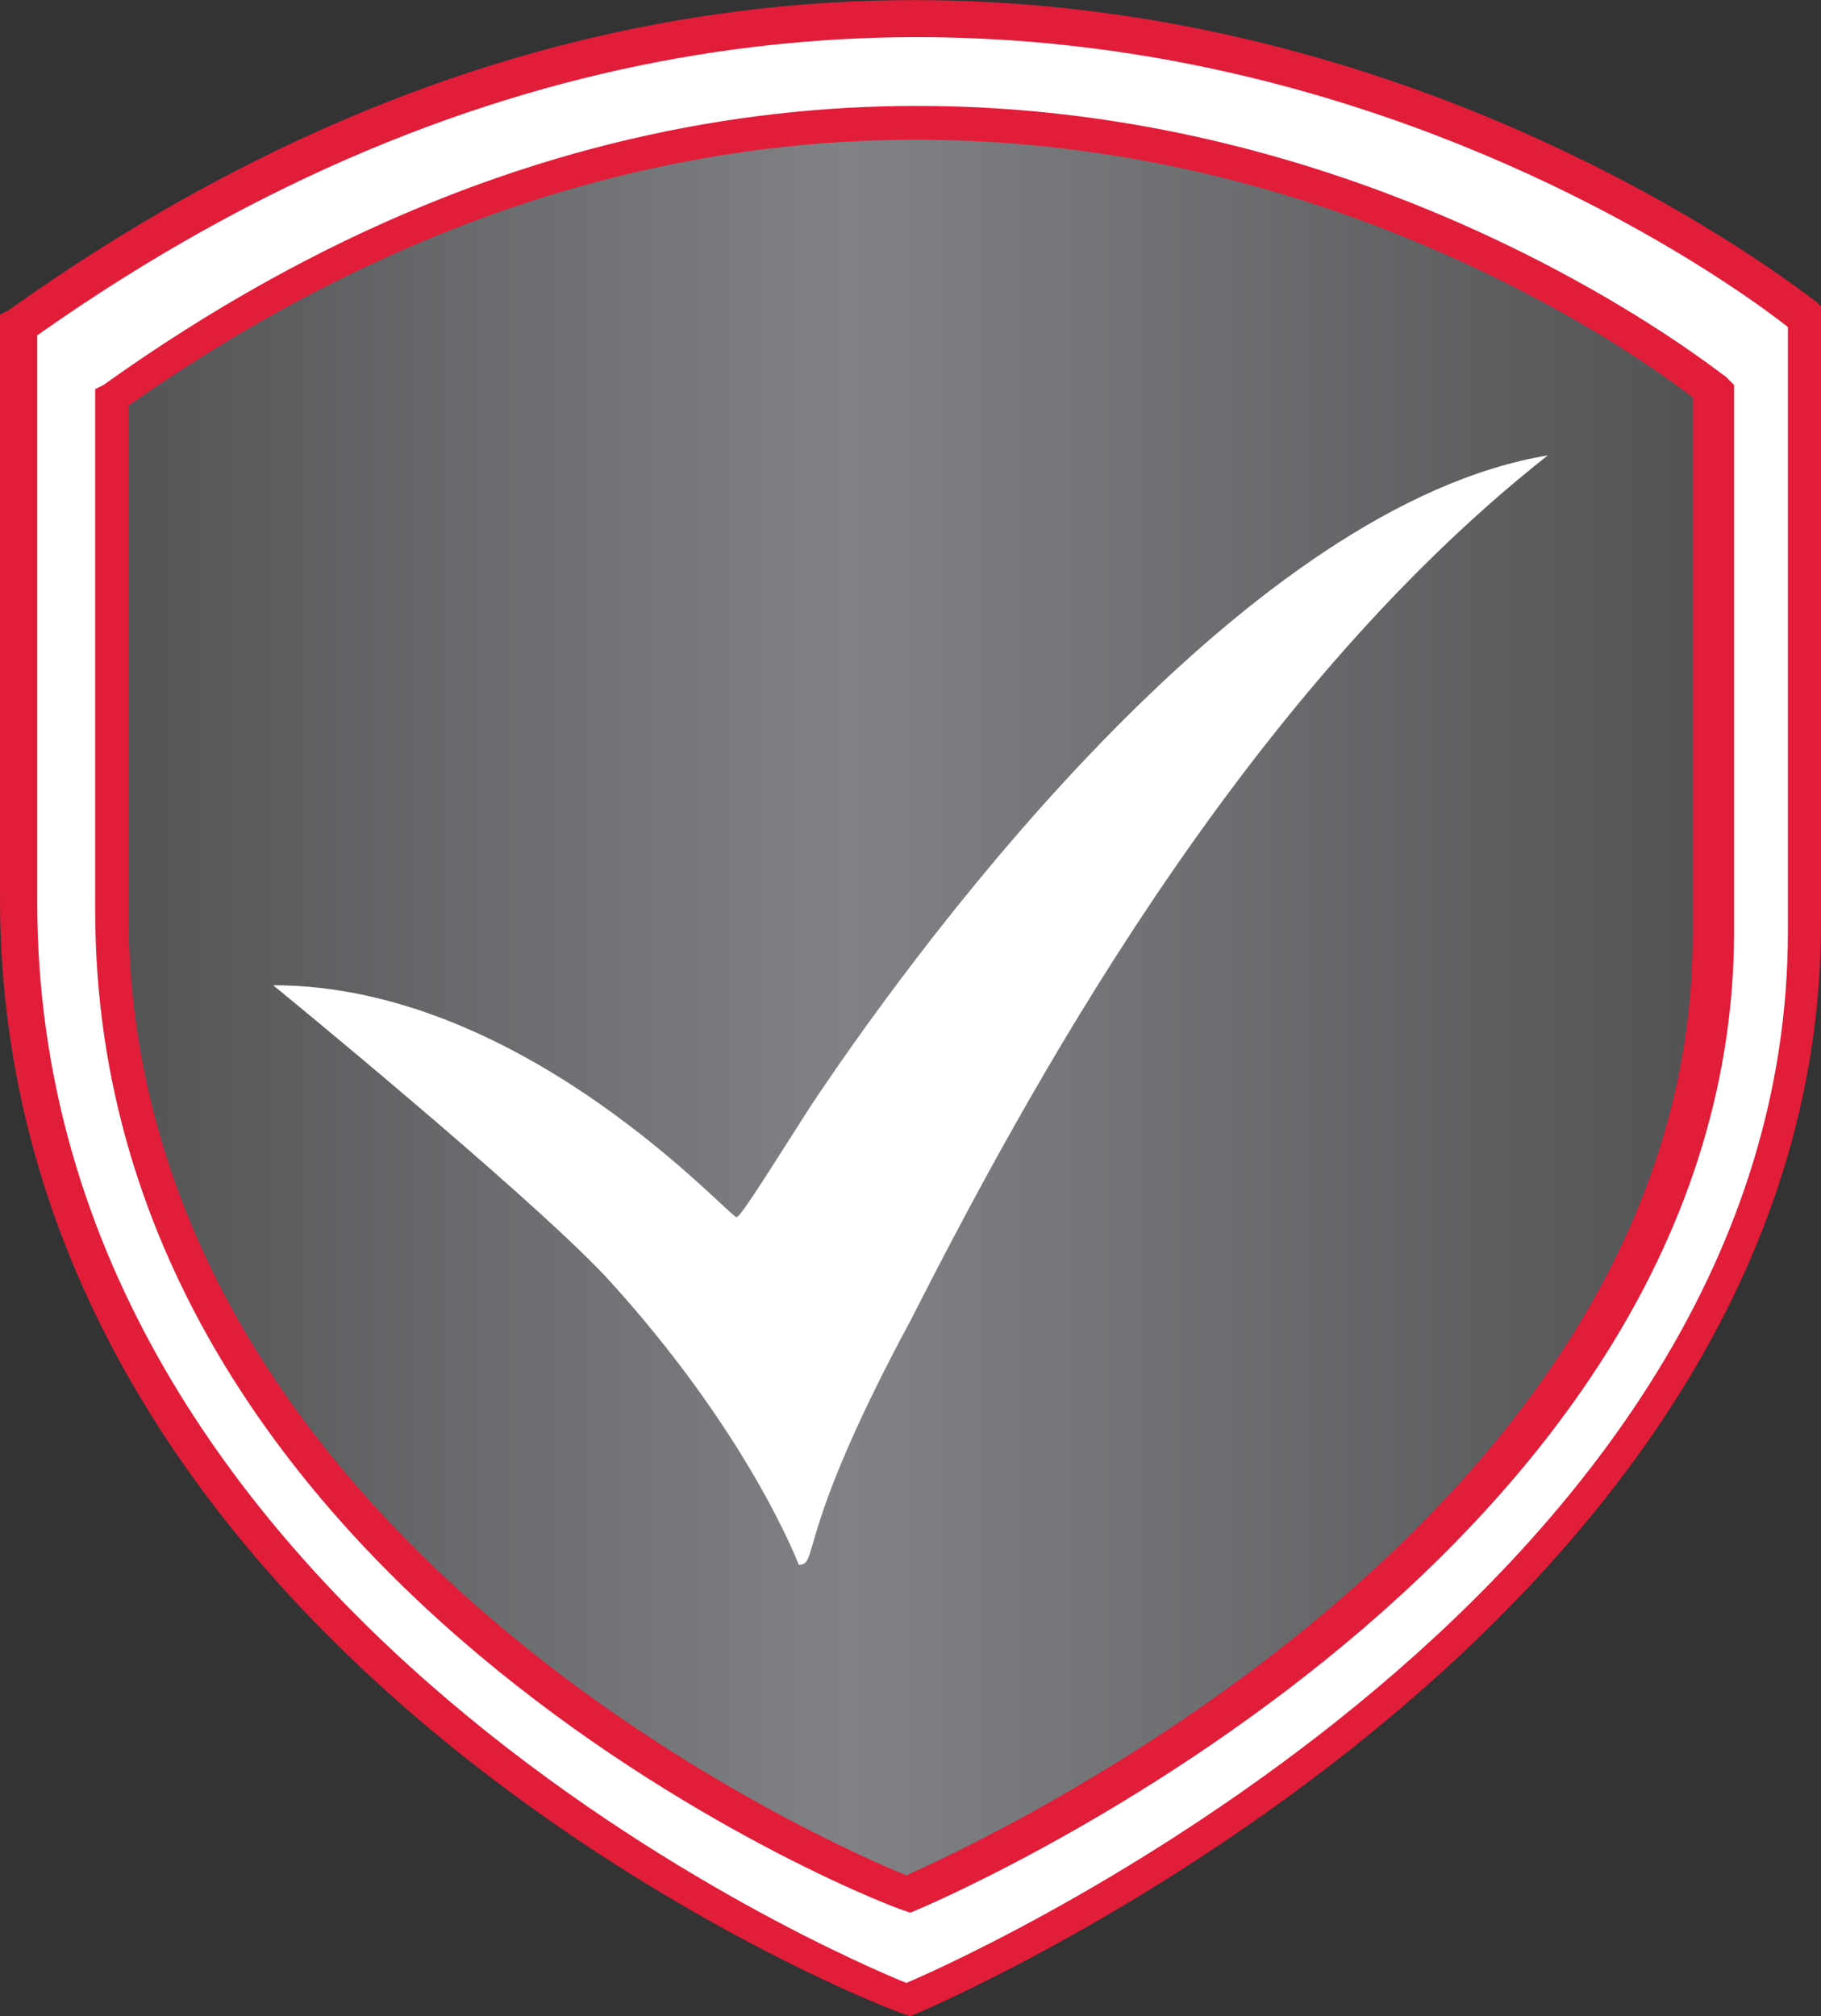 <?xml version="1.0" encoding="utf-8"?>
<!-- Generator: Adobe Illustrator 22.1.0, SVG Export Plug-In . SVG Version: 6.00 Build 0)  -->
<svg version="1.1" id="Layer_1" xmlns="http://www.w3.org/2000/svg" xmlns:xlink="http://www.w3.org/1999/xlink" x="0px" y="0px"
	 viewBox="0 0 44 48.7" style="enable-background:new 0 0 44 48.7;" xml:space="preserve">
<rect x="0" y="0" width="44" height="48.7" fill="#333333" stroke="none"/>
<style type="text/css">
	.st0{fill:url(#shield_1_);}
	.st1{fill:#FFFFFF;}
	.st2{fill:#E21D39;}
</style>
<linearGradient id="shield_1_" gradientUnits="userSpaceOnUse" x1="43.589" y1="24.349" x2="0.411" y2="24.349">
	<stop  offset="0" style="stop-color:#4D4D4F"/>
	<stop  offset="0.536" style="stop-color:#808285"/>
	<stop  offset="1" style="stop-color:#4D4D4F"/>
</linearGradient>
<path id="shield" class="st0" d="M0.4,7.9c0,0,0,11.1,0,13.9c0,18,21,26.5,21.5,26.5c0,0,21.7-9,21.7-25.9c0-16.9,0-14.7,0-14.7
	S23.8-8.8,0.4,7.9z"/>
<path id="checkmark" class="st1" d="M19.6,26.7c-0.9,1.4-1.7,2.7-1.8,2.7c-0.1,0.1-5.1-5.6-11.2-5.6c0,0,6,4.9,8,7
	c3.5,3.8,4.7,7,4.7,7c0.5,0-0.1-0.7,2.7-5.9c2.7-5.3,7.9-15,15.4-20.9C30.2,12.2,22.6,22.2,19.6,26.7z"/>
<path id="whiteband" class="st1" d="M0.4,7.9c0,0,0,11.1,0,13.9c0,18,21,26.5,21.5,26.5c0,0,21.7-9,21.7-25.9c0-11.7,0-14.3,0-14.7
	C43.6,7.6,23.9-8.8,0.4,7.9z M41.3,22.6c0,15.1-19.4,23.2-19.4,23.2c-0.4,0-19.2-7.6-19.2-23.8c0-2.5,0-12.4,0-12.4
	c21-14.9,38.6-0.2,38.6-0.2S41.3,12.1,41.3,22.6z"/>
<path id="redstrips" class="st2" d="M22,48.7L22,48.7c-0.3,0-22-8.4-22-27V7.6l0.2-0.1C23.6-9.2,43.7,7.2,43.9,7.3L44,7.4v14.9
	C44,39.4,22.3,48.6,22,48.7L22,48.7z M0.9,8.1v13.7c0,17.2,19.5,25.5,21,26.1c1.9-0.8,21.3-9.7,21.3-25.4V7.9
	C41.3,6.4,22.6-7.2,0.9,8.1z M22,46.2L22,46.2c-0.3,0-19.7-7.5-19.7-24.2V9.4l0.2-0.1c21-15,39-0.3,39.2-0.2l0.2,0.2v13.3
	C41.8,37.9,22.3,46.1,22,46.2L22,46.2z M3.1,9.8V22c0,15.3,17.3,22.7,18.8,23.3c1.8-0.8,19-8.7,19-22.7v-13
	C39.1,8.2,22.5-3.8,3.1,9.8z"/>
</svg>
